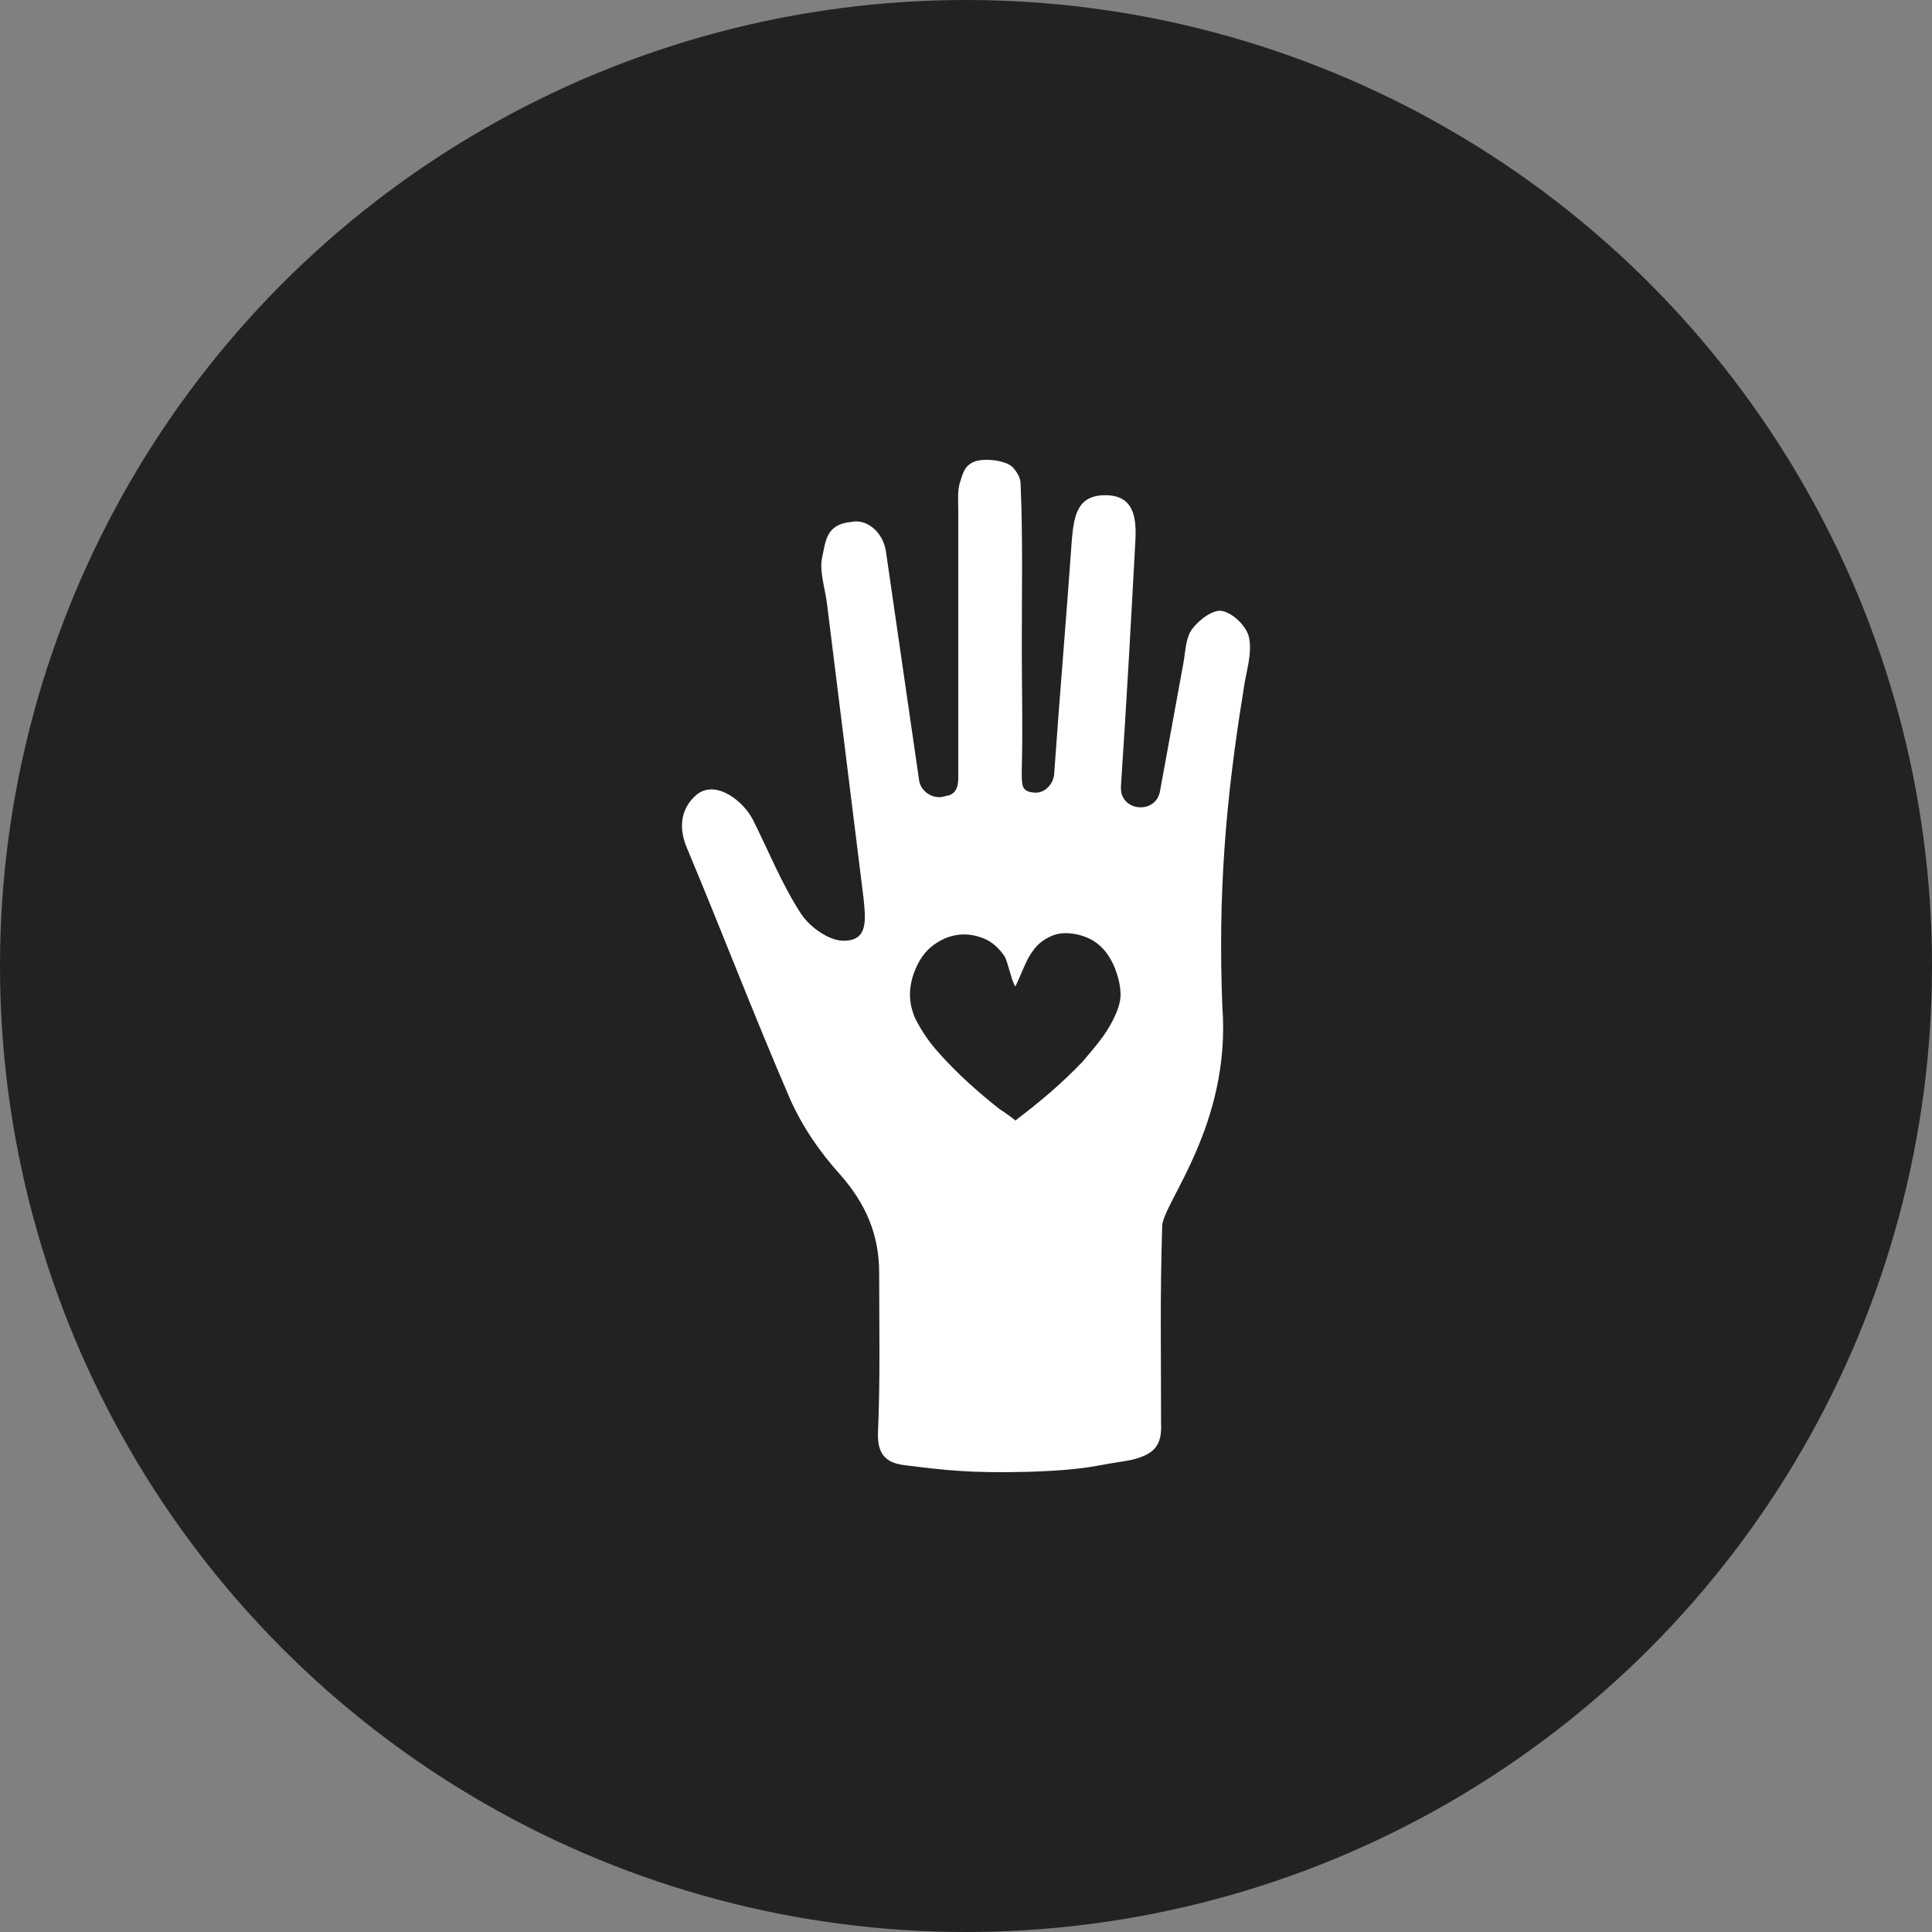<?xml version="1.0" encoding="UTF-8"?>
<svg width="1000px" height="1000px" viewBox="0 0 1000 1000" version="1.1" xmlns="http://www.w3.org/2000/svg" xmlns:xlink="http://www.w3.org/1999/xlink">
    <rect x="0" y="0" width="1000" height="1000" fill="#808080" stroke="none"/>
    <!-- Generator: Sketch 64 (93537) - https://sketch.com -->
    <title>equity</title>
    <desc>Created with Sketch.</desc>
    <g id="equity" stroke="none" stroke-width="1" fill="none" fill-rule="evenodd">
        <circle id="Oval-Copy-6" fill="#222222" cx="500" cy="500" r="500"></circle>
        <path d="M646.524,330.112 C645.371,324.347 638.45,317.429 632.683,316.276 C628.07,315.123 620.572,320.888 617.112,325.5 C613.652,330.112 613.652,337.03 612.498,343.372 C608.461,365.279 604.424,387.763 600.387,409.67 C598.08,421.776 579.626,420.047 580.202,407.364 C580.202,407.364 580.202,407.364 580.202,406.787 C583.086,364.126 585.393,322.041 587.7,279.38 C588.276,267.273 586.546,256.32 572.128,256.32 C557.71,256.32 555.98,266.697 554.827,278.803 C551.943,319.735 548.483,360.09 545.599,401.022 C545.023,406.211 540.409,410.823 535.219,410.246 C528.298,409.67 528.875,406.211 528.875,397.563 C529.451,376.809 528.875,355.478 528.875,334.724 C528.875,307.052 529.451,278.803 528.298,251.131 C528.298,247.672 527.145,245.366 524.261,241.907 C520.224,237.872 507.536,236.719 502.923,239.601 C500.039,241.331 498.886,243.06 497.155,248.825 C495.425,253.437 496.002,259.202 496.002,264.391 C496.002,294.369 496.002,324.347 496.002,354.902 C496.002,370.467 496.002,386.61 496.002,402.752 C496.002,407.94 494.272,411.399 489.658,411.976 L487.351,412.552 C482.161,413.129 476.97,409.67 475.817,404.481 C470.05,364.702 464.283,324.924 458.516,285.145 C456.785,274.768 448.135,268.426 440.637,270.156 C427.373,271.309 427.373,280.533 425.643,288.027 C423.913,294.946 426.796,303.593 427.95,311.664 C434.294,362.973 440.637,413.705 446.981,465.014 C448.135,476.544 449.288,486.921 436.6,486.921 C429.103,486.921 419.299,480.003 414.685,473.085 C404.881,458.096 397.961,440.801 389.887,424.659 C384.696,414.282 370.278,403.328 360.474,411.399 C351.824,418.894 351.247,429.271 355.861,439.648 C373.739,482.309 390.463,526.123 408.918,568.785 C415.262,583.197 424.489,596.457 434.87,607.987 C448.135,622.976 455.055,639.118 455.055,658.719 C455.055,685.815 455.632,713.487 454.479,740.583 C453.902,751.536 457.362,757.301 468.896,758.454 C478.124,759.607 487.351,760.76 496.579,761.337 C511.573,762.49 549.06,762.49 569.245,758.454 C575.012,757.301 580.202,756.725 585.969,755.572 C597.504,752.689 601.541,748.077 600.964,736.547 C600.964,696.192 600.387,674.285 601.541,634.506 C602.117,622.399 637.297,582.044 632.683,520.935 C630.376,462.708 634.413,413.705 643.641,357.208 C644.794,347.984 648.254,338.76 646.524,330.112 Z M575.955,528.22 C571.91,536.275 566.132,542.603 560.353,549.507 C549.952,560.439 538.396,570.219 526.261,579.425 C526.261,579.425 526.261,579.425 525.683,580 C523.372,578.274 520.482,575.973 517.593,574.247 C506.614,565.617 495.635,555.836 486.39,545.48 C481.189,539.727 477.144,533.973 473.677,527.069 C470.21,519.015 470.21,511.535 473.1,503.481 C475.411,497.152 478.878,491.974 484.079,488.522 C491.59,483.344 500.258,482.193 508.926,485.645 C513.548,487.371 517.015,490.823 519.905,494.851 C521.638,497.727 523.372,506.933 525.105,509.809 C525.105,510.385 525.105,510.385 525.683,510.385 C527.417,506.933 530.884,497.727 533.195,494.275 C536.084,489.673 538.973,486.796 544.174,484.495 C548.219,482.769 551.686,482.769 555.731,483.344 C566.71,485.07 573.066,491.399 577.111,501.179 C578.844,505.782 580,510.385 580,514.987 C580,519.015 578.266,523.617 575.955,528.22 Z" id="Shape" fill="#FFFFFF" fill-rule="nonzero"></path>
    </g>
</svg>